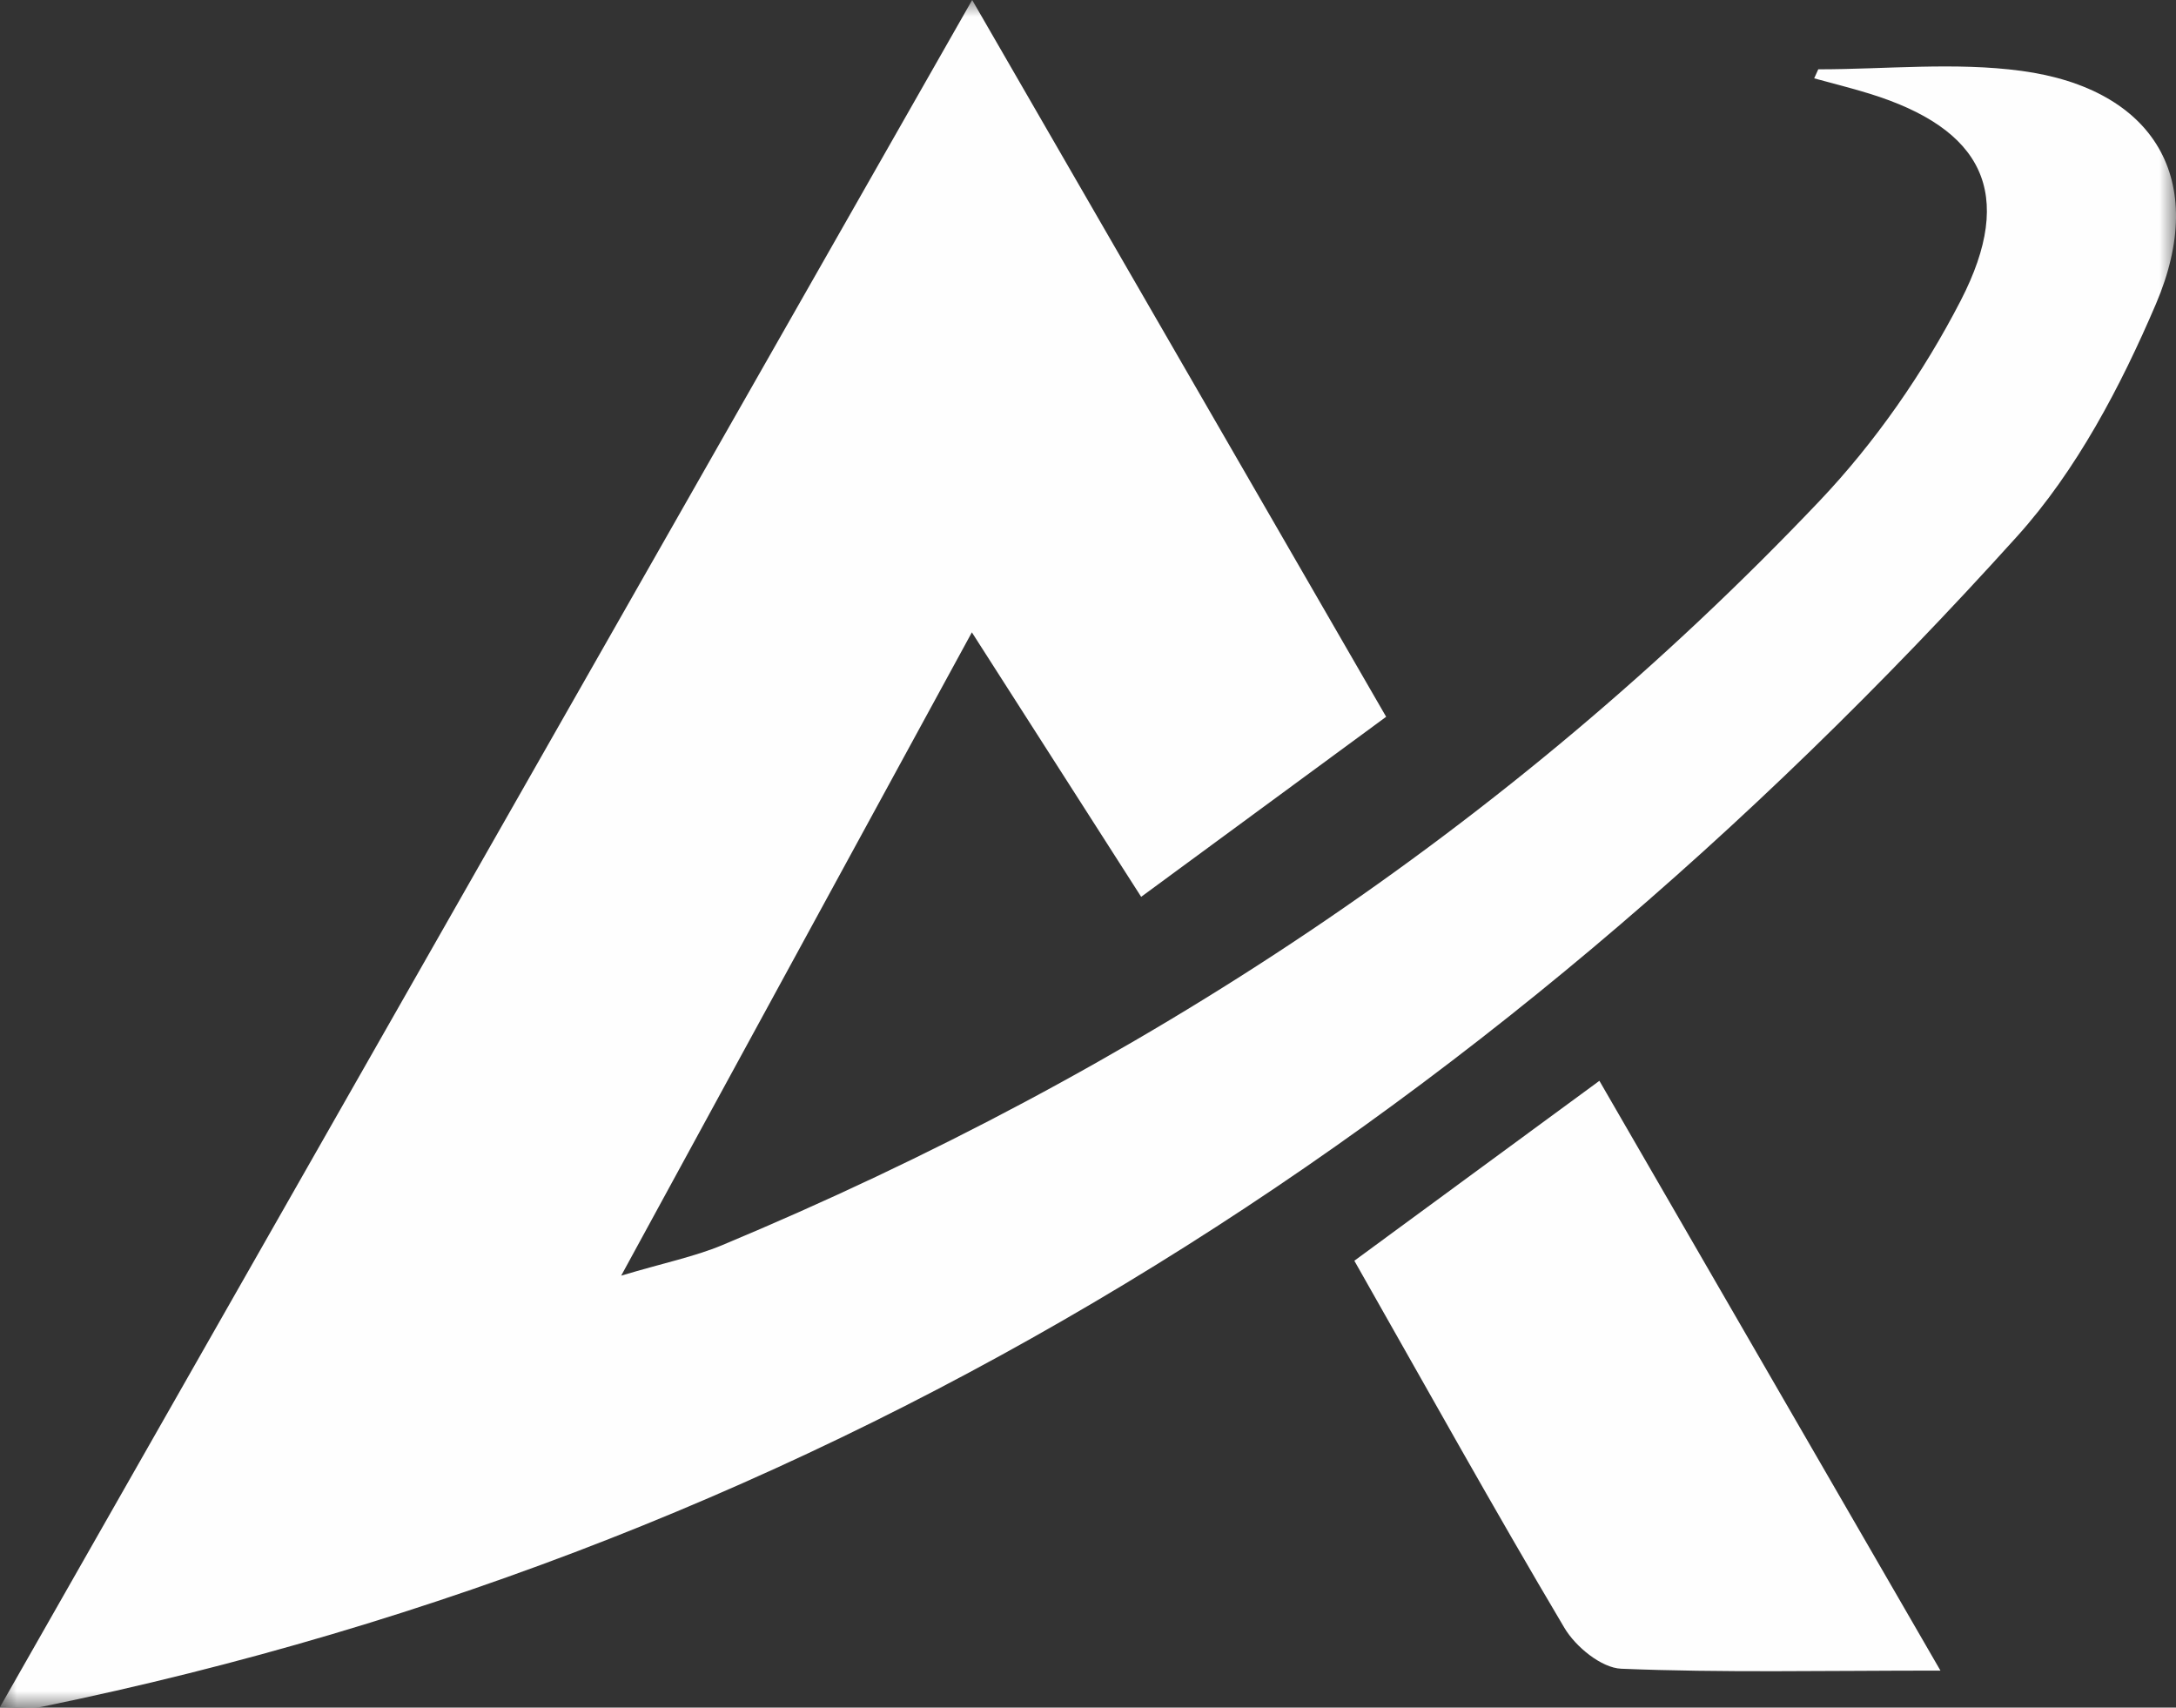 <?xml version="1.0" encoding="UTF-8"?>
<svg width="65px" height="51px" viewBox="0 0 65 51" version="1.1" xmlns="http://www.w3.org/2000/svg" xmlns:xlink="http://www.w3.org/1999/xlink">
    <rect x="0" y="0" width="65" height="51" fill="#333333" stroke="none"/>
    <!-- Generator: Sketch 51.2 (57519) - http://www.bohemiancoding.com/sketch -->
    <title>AGMG</title>
    <desc>Created with Sketch.</desc>
    <defs>
        <polygon id="path-1" points="0 0 65 0 65 51 0 51"></polygon>
    </defs>
    <g id="Page-1" stroke="none" stroke-width="1" fill="none" fill-rule="evenodd">
        <g id="Artboard-Copy" transform="translate(-838, -455)">
            <g id="AGMG" transform="translate(838, 455)">
                <mask id="mask-2" fill="white">
                    <use xlink:href="#path-1"></use>
                </mask>
                <g id="Clip-2"></g>
                <path d="M57.964,49.895 C54.38,43.699 51.112,38.047 47.776,32.28 C45.103,34.243 42.811,35.925 40.456,37.654 C42.613,41.451 44.622,45.066 46.732,48.62 C47.066,49.184 47.836,49.815 48.428,49.839 C51.431,49.962 54.441,49.895 57.964,49.895 M54.314,2.07 C54.273,2.16 54.233,2.25 54.192,2.34 C54.738,2.49 55.289,2.626 55.83,2.793 C59.229,3.841 60.222,5.771 58.57,8.976 C57.457,11.134 56.012,13.215 54.342,14.972 C45.038,24.764 33.984,32.007 21.571,37.189 C20.746,37.532 19.854,37.712 18.556,38.099 C22.159,31.491 25.533,25.302 29.031,18.886 C30.83,21.696 32.418,24.176 34.088,26.785 C36.642,24.909 38.997,23.178 41.406,21.408 C37.228,14.174 33.226,7.247 29.04,0 C19.264,17.163 9.7,33.953 0,50.983 C0.749,50.983 1.008,51.026 1.248,50.976 C24.895,46.119 44.203,33.807 60.252,16.021 C62.026,14.054 63.347,11.544 64.4,9.08 C65.985,5.373 64.356,2.654 60.384,2.117 C58.394,1.849 56.339,2.07 54.314,2.07" id="Fill-1" fill="#FEFEFE" mask="url(#mask-2)"></path>
            </g>
        </g>
    </g>
</svg>